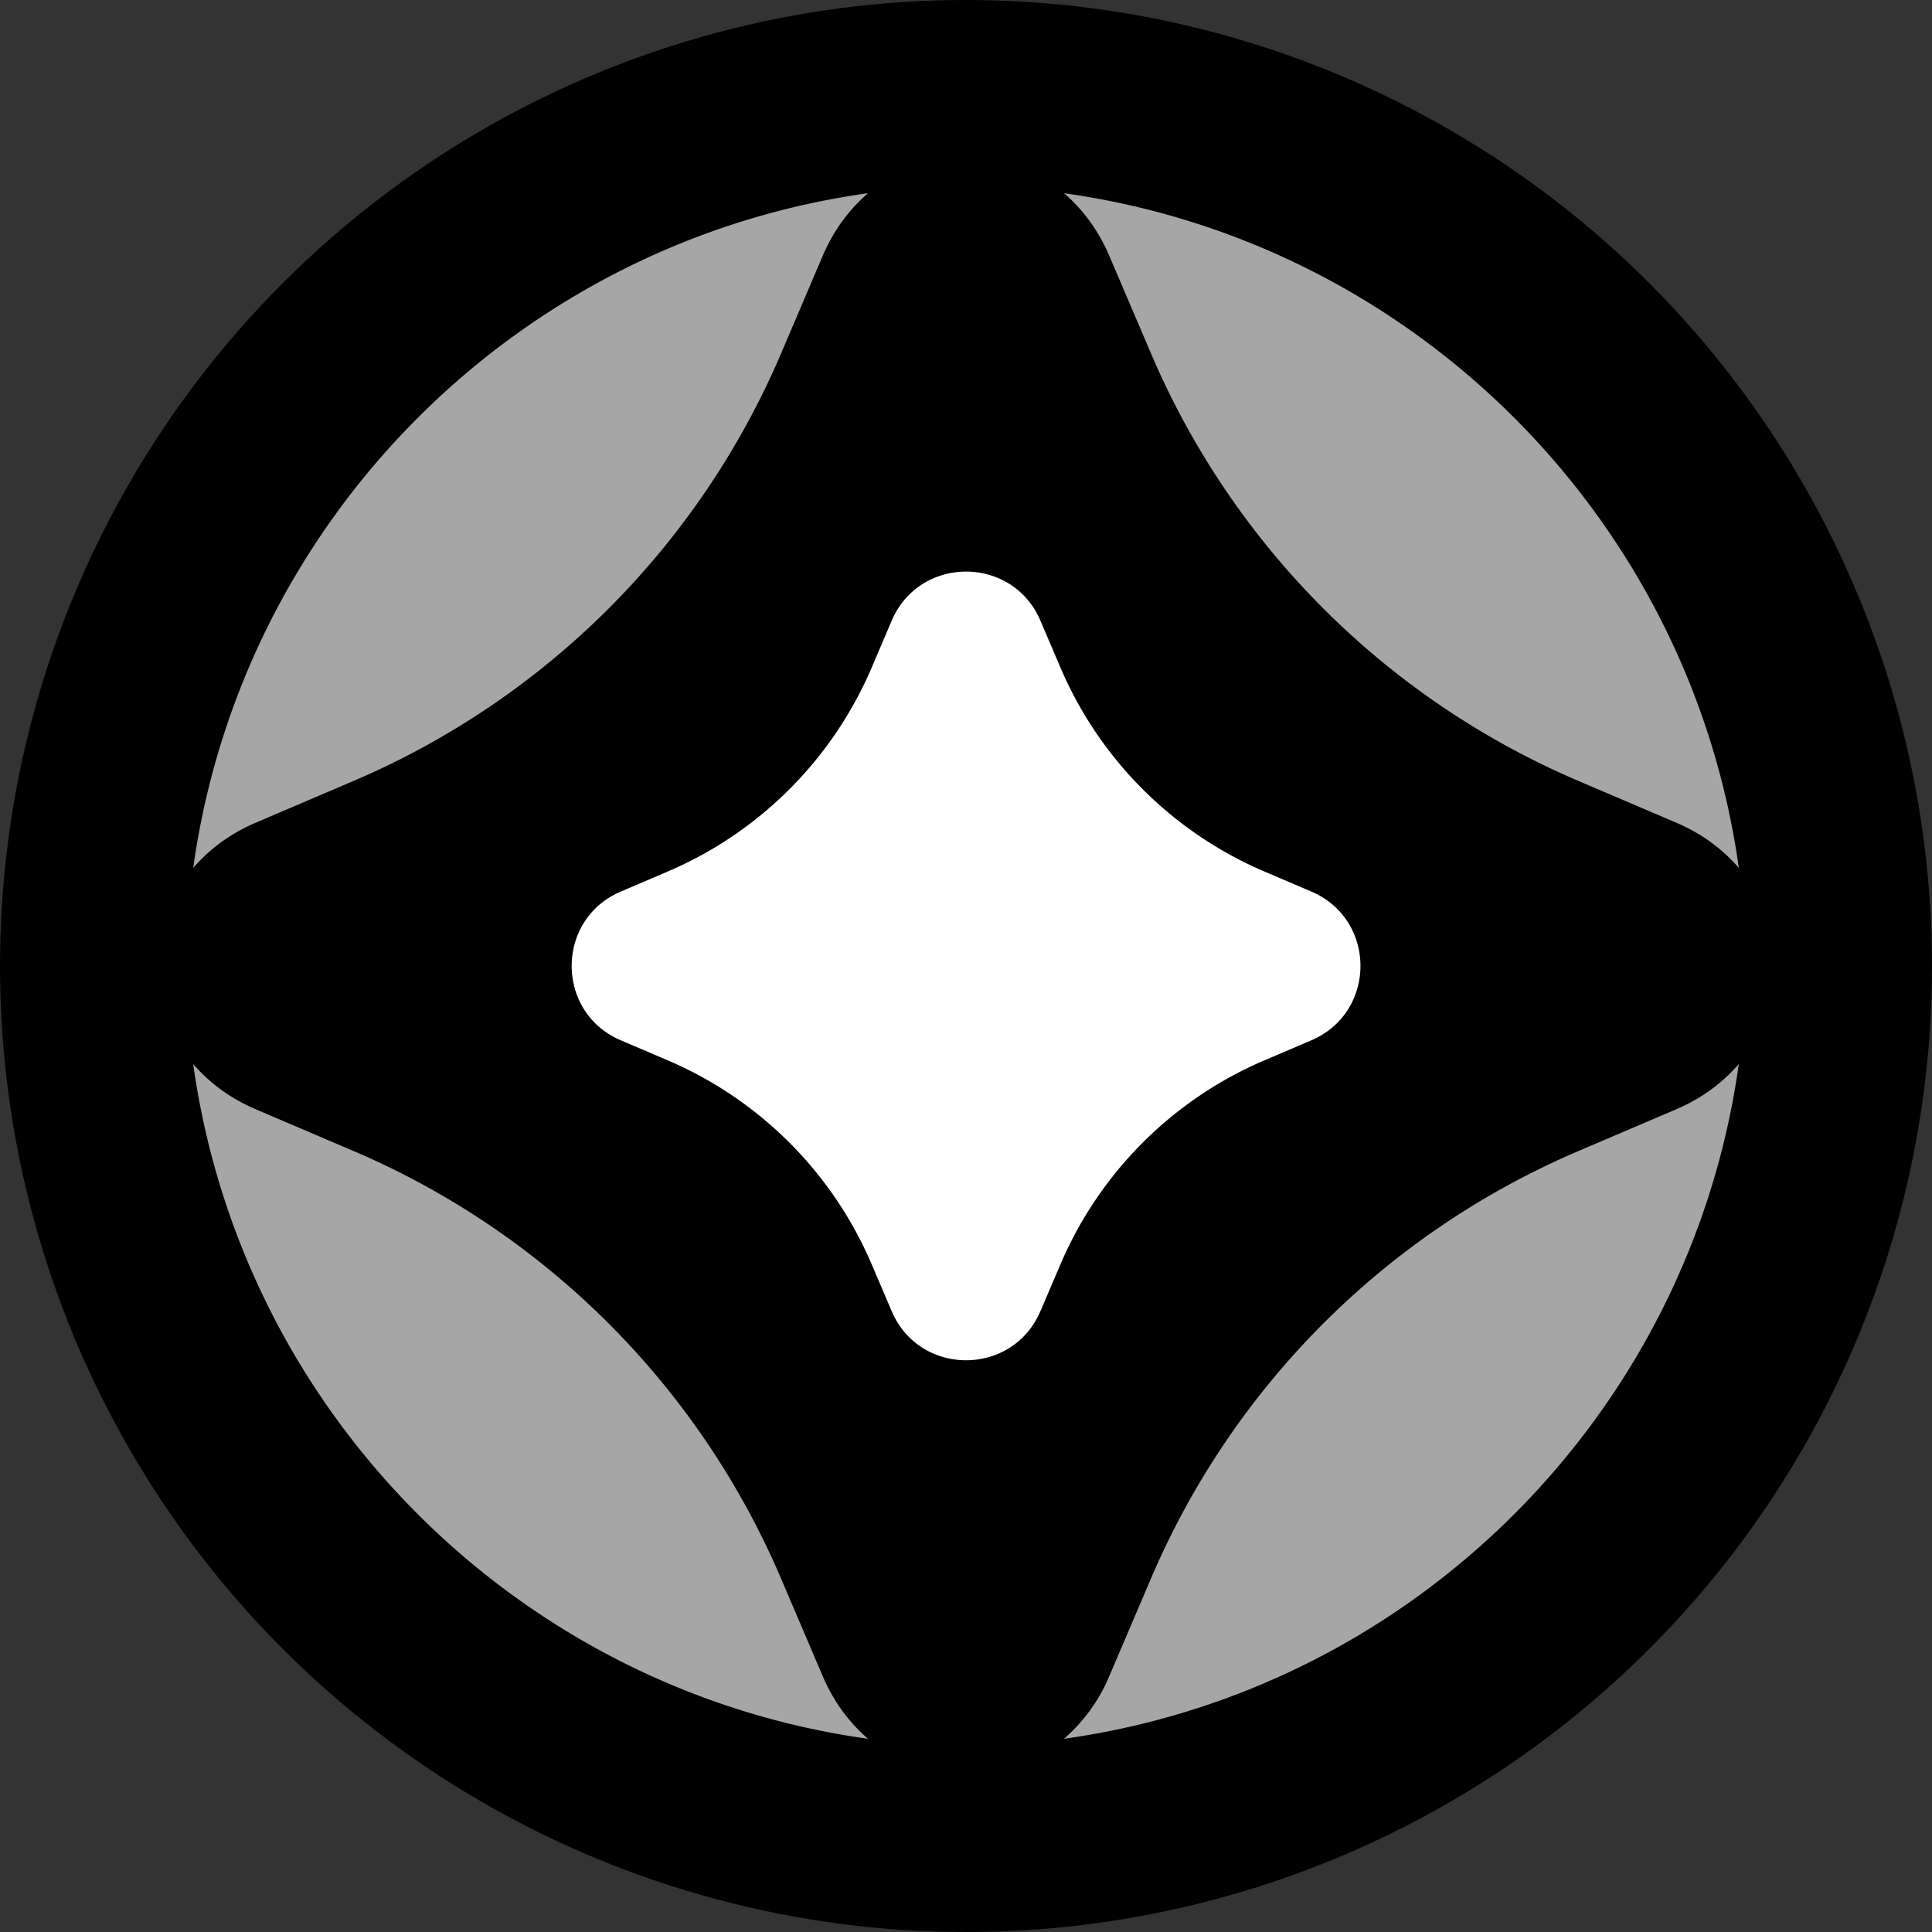 <svg xmlns="http://www.w3.org/2000/svg" viewBox="0 0 128 128"><rect x="0" y="0" width="128" height="128" fill="#333333" stroke="none"/><circle cx="64" cy="64" r="64"/><path fill="#A6A6A6" d="m73.49 16.939 2.77 6.485a53.7 53.7 0 0 0 28.316 28.315l6.486 2.769c1.697.723 3.076 1.76 4.14 2.997-3.232-23.158-21.55-41.477-44.71-44.705 1.234 1.061 2.274 2.443 2.998 4.139M16.94 54.507l6.487-2.77a53.72 53.72 0 0 0 28.318-28.313l2.766-6.485c.727-1.698 1.765-3.079 3-4.14-23.161 3.229-41.48 21.548-44.71 44.705 1.063-1.236 2.443-2.274 4.139-2.997m94.12 18.983-6.486 2.77a53.7 53.7 0 0 0-28.316 28.314l-2.769 6.483a11.24 11.24 0 0 1-2.998 4.142c23.16-3.23 41.478-21.549 44.709-44.707-1.064 1.236-2.443 2.275-4.14 2.998m-56.55 37.567-2.767-6.483A53.72 53.72 0 0 0 23.426 76.26l-6.486-2.769c-1.697-.724-3.077-1.762-4.14-2.998C16.03 93.65 34.349 111.97 57.51 115.2c-1.235-1.063-2.272-2.445-3-4.142"/><path fill="#fff" d="m41.13 59.069 3.098-1.323a25.66 25.66 0 0 0 13.526-13.523l1.322-3.099c1.852-4.339 8.005-4.339 9.856 0l1.323 3.099A25.66 25.66 0 0 0 83.78 57.745l3.099 1.323c4.34 1.852 4.34 8.002 0 9.856l-3.099 1.322a25.65 25.65 0 0 0-13.525 13.525l-1.323 3.095c-1.852 4.34-8.004 4.34-9.856 0l-1.322-3.095a25.65 25.65 0 0 0-13.526-13.526l-3.098-1.322c-4.34-1.853-4.34-8.003 0-9.854"/></svg>
